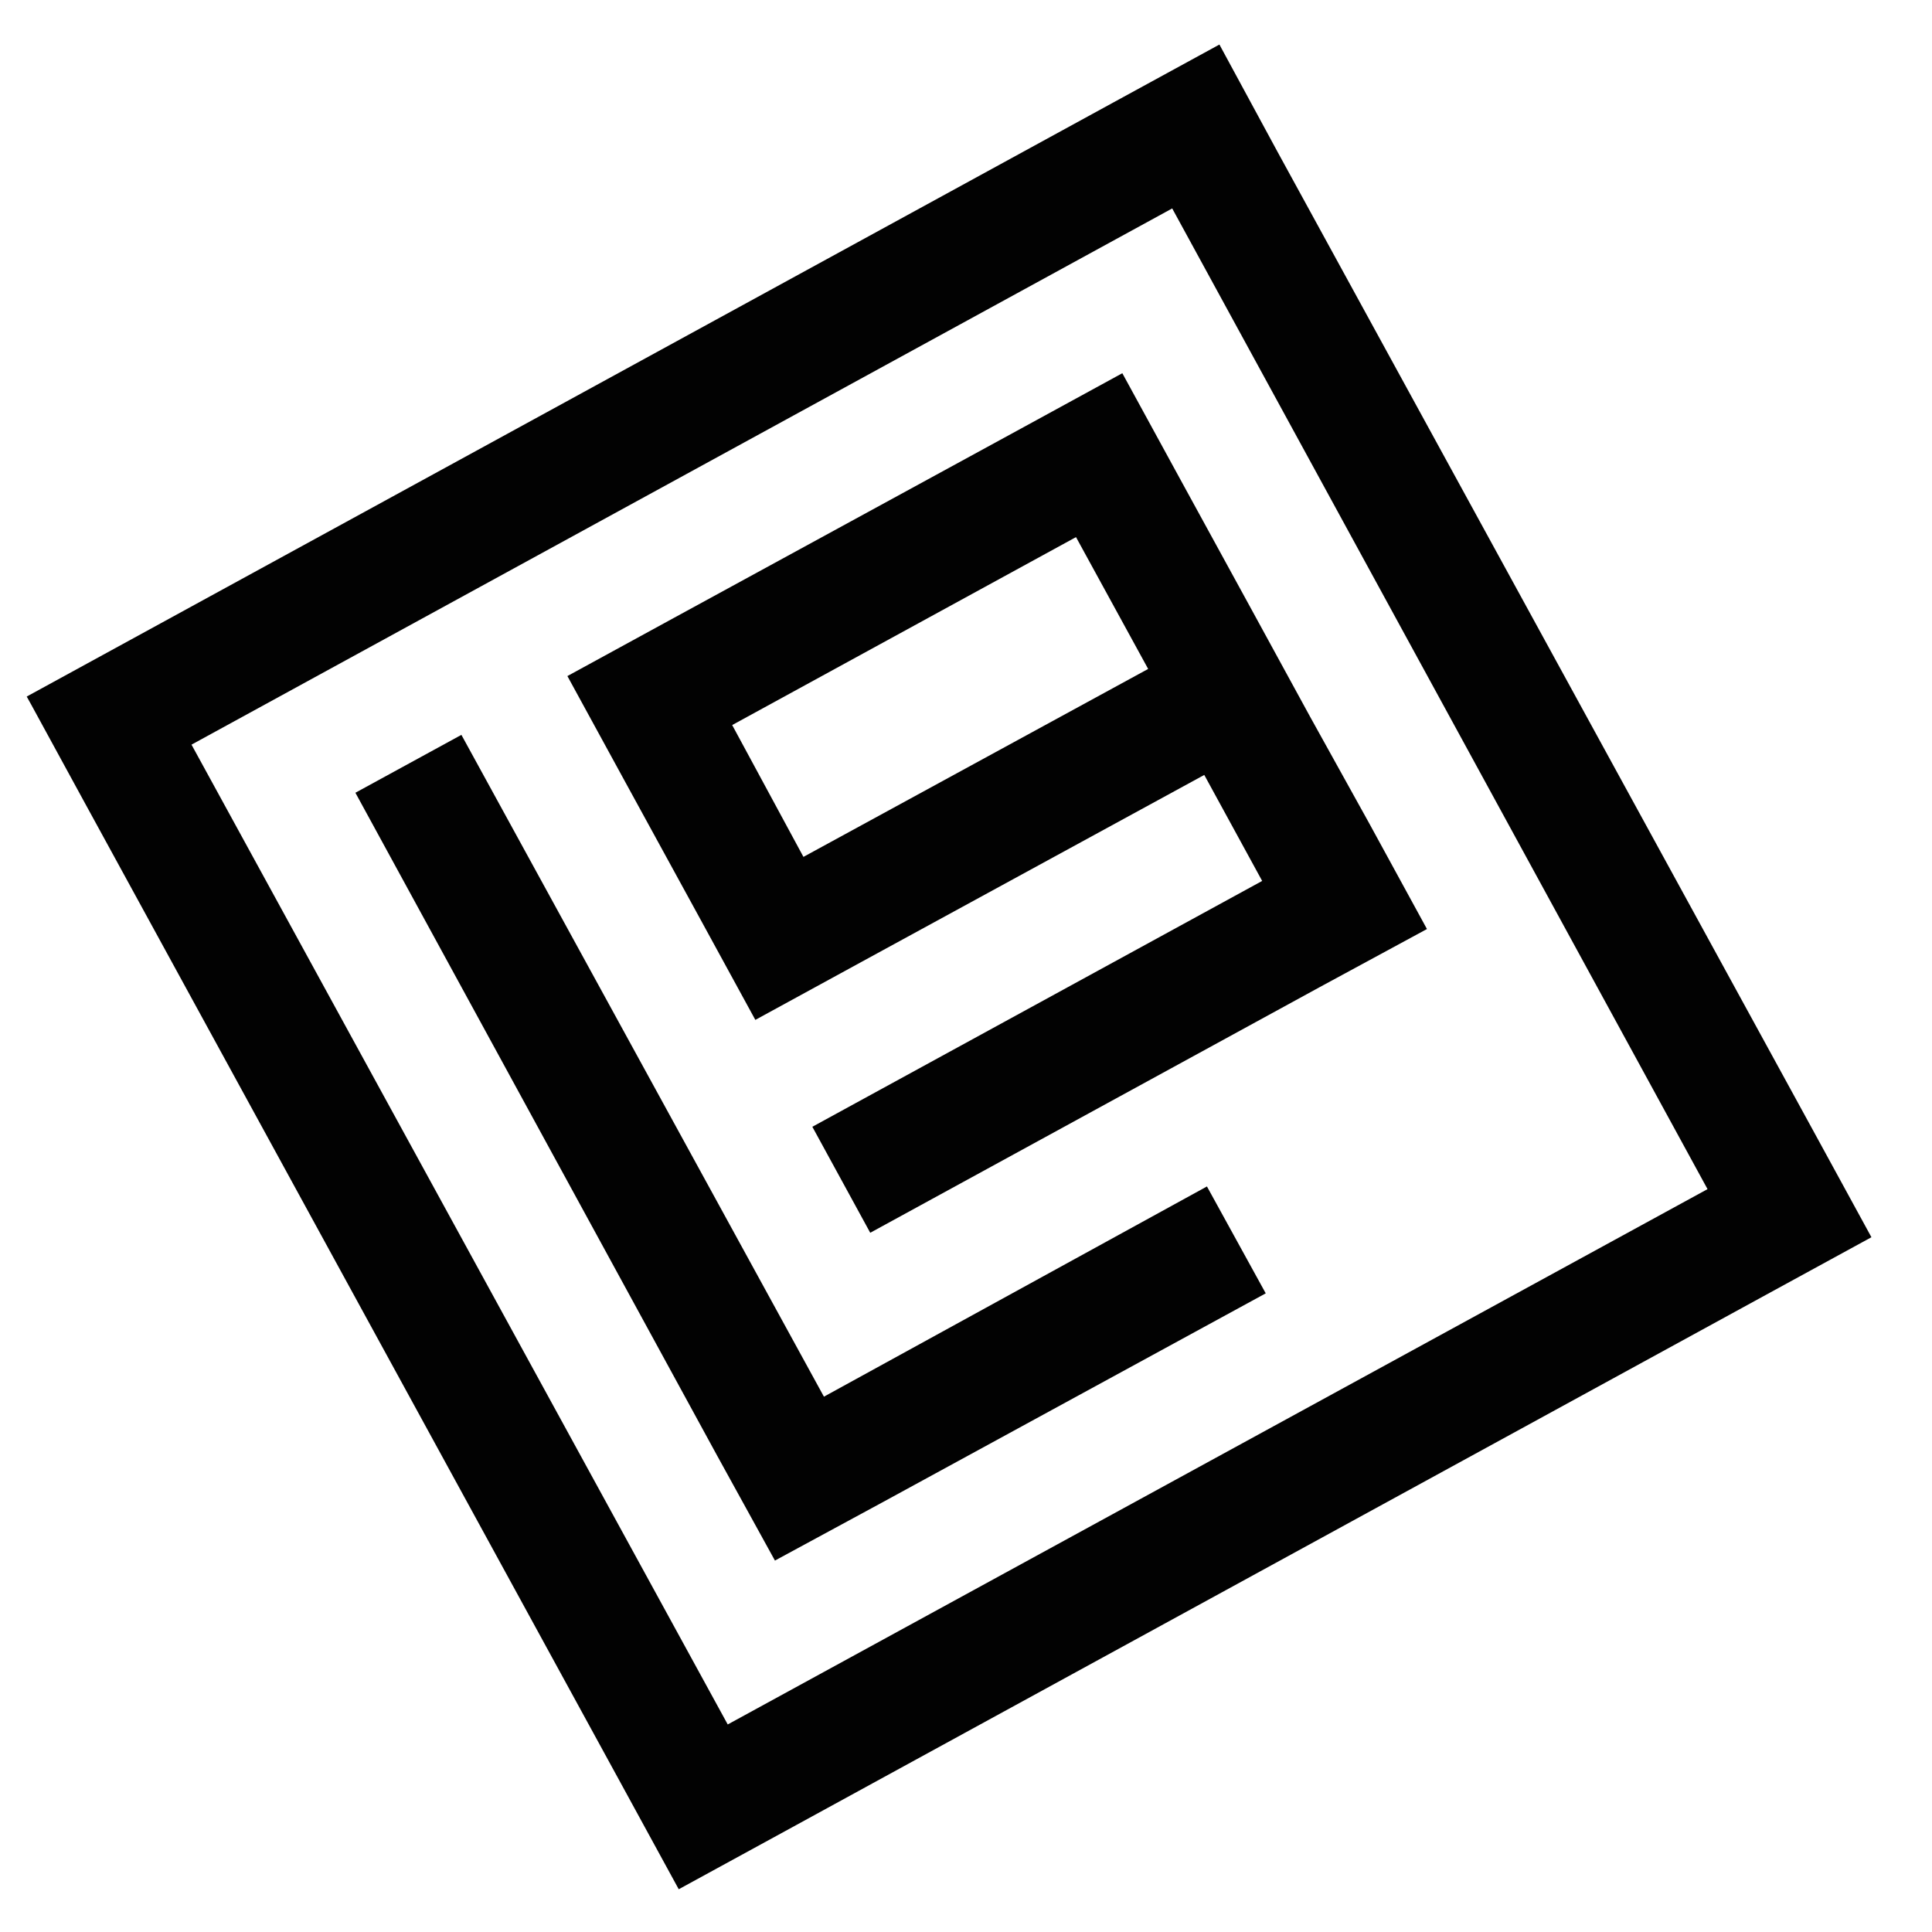 <?xml version="1.0" encoding="utf-8"?>
<!-- Generator: Adobe Illustrator 21.0.2, SVG Export Plug-In . SVG Version: 6.00 Build 0)  -->
<svg version="1.1" id="Layer_1" xmlns="http://www.w3.org/2000/svg" xmlns:xlink="http://www.w3.org/1999/xlink" x="0px" y="0px"
	 viewBox="0 0 216.9 216.9" style="enable-background:new 0 0 216.9 216.9;" xml:space="preserve">
<style type="text/css">
	.st0{fill:#020202;}
	.st1{display:none;fill:#FFFFFF;}
</style>
<g>
	<g>
		<polygon class="st0" points="142.1,145.2 135.5,133.2 92.5,156.8 51.8,82.5 39.9,89 80.5,163.4 87,175.2 99,168.7 		"/>
		<path class="st0" d="M160.2,104.3l-6.5-11.9l-6.6-11.9l-6.5-11.9l-8.1-14.8L126,41.9l-11.9,6.5l-38.5,21l-11.9,6.5l6.5,11.9
			l8.1,14.8l6.5,11.9l11.9-6.5l38.5-21l6.5,11.9l-50.5,27.6l6.5,11.9l50.5-27.6L160.2,104.3z M90.2,96.2l-8-14.8l38.6-21.1l8.1,14.8
			L90.2,96.2z"/>
		<path class="st0" d="M125,11.5L3,78.2l0.5,0.9l6,11l60.2,110.1l6.5,11.9l11.9-6.5l110.1-60.2l11.9-6.5l-6.5-11.9L143.4,17l-6.5-12
			L125,11.5z M191.7,133.5l-110,60.1l-60.2-110l110.1-60.2L191.7,133.5z"/>
		<polygon class="st1" points="143.1,143.2 136.5,131.2 93.5,154.8 52.8,80.5 40.9,87 81.5,161.4 88,173.2 100,166.7 		"/>
		<path class="st1" d="M161.2,102.3l-6.5-11.9l-6.6-11.9l-6.5-11.9l-8.1-14.8L127,39.9l-11.9,6.5l-38.5,21l-11.9,6.5l6.5,11.9
			l8.1,14.8l6.5,11.9l11.9-6.5l38.5-21l6.5,11.9l-50.5,27.6l6.5,11.9l50.5-27.6L161.2,102.3z M91.2,94.2l-8-14.8l38.6-21.1l8.1,14.8
			L91.2,94.2z"/>
		<path class="st1" d="M126,9.5L4,76.2l0.5,0.9l6,11l60.2,110.1l6.5,11.9l11.9-6.5l110.1-60.2l11.9-6.5l-6.5-11.9L144.4,15l-6.5-12
			L126,9.5z M192.7,131.5l-110,60.1l-60.2-110l110.1-60.2L192.7,131.5z"/>
	</g>
</g>
</svg>
